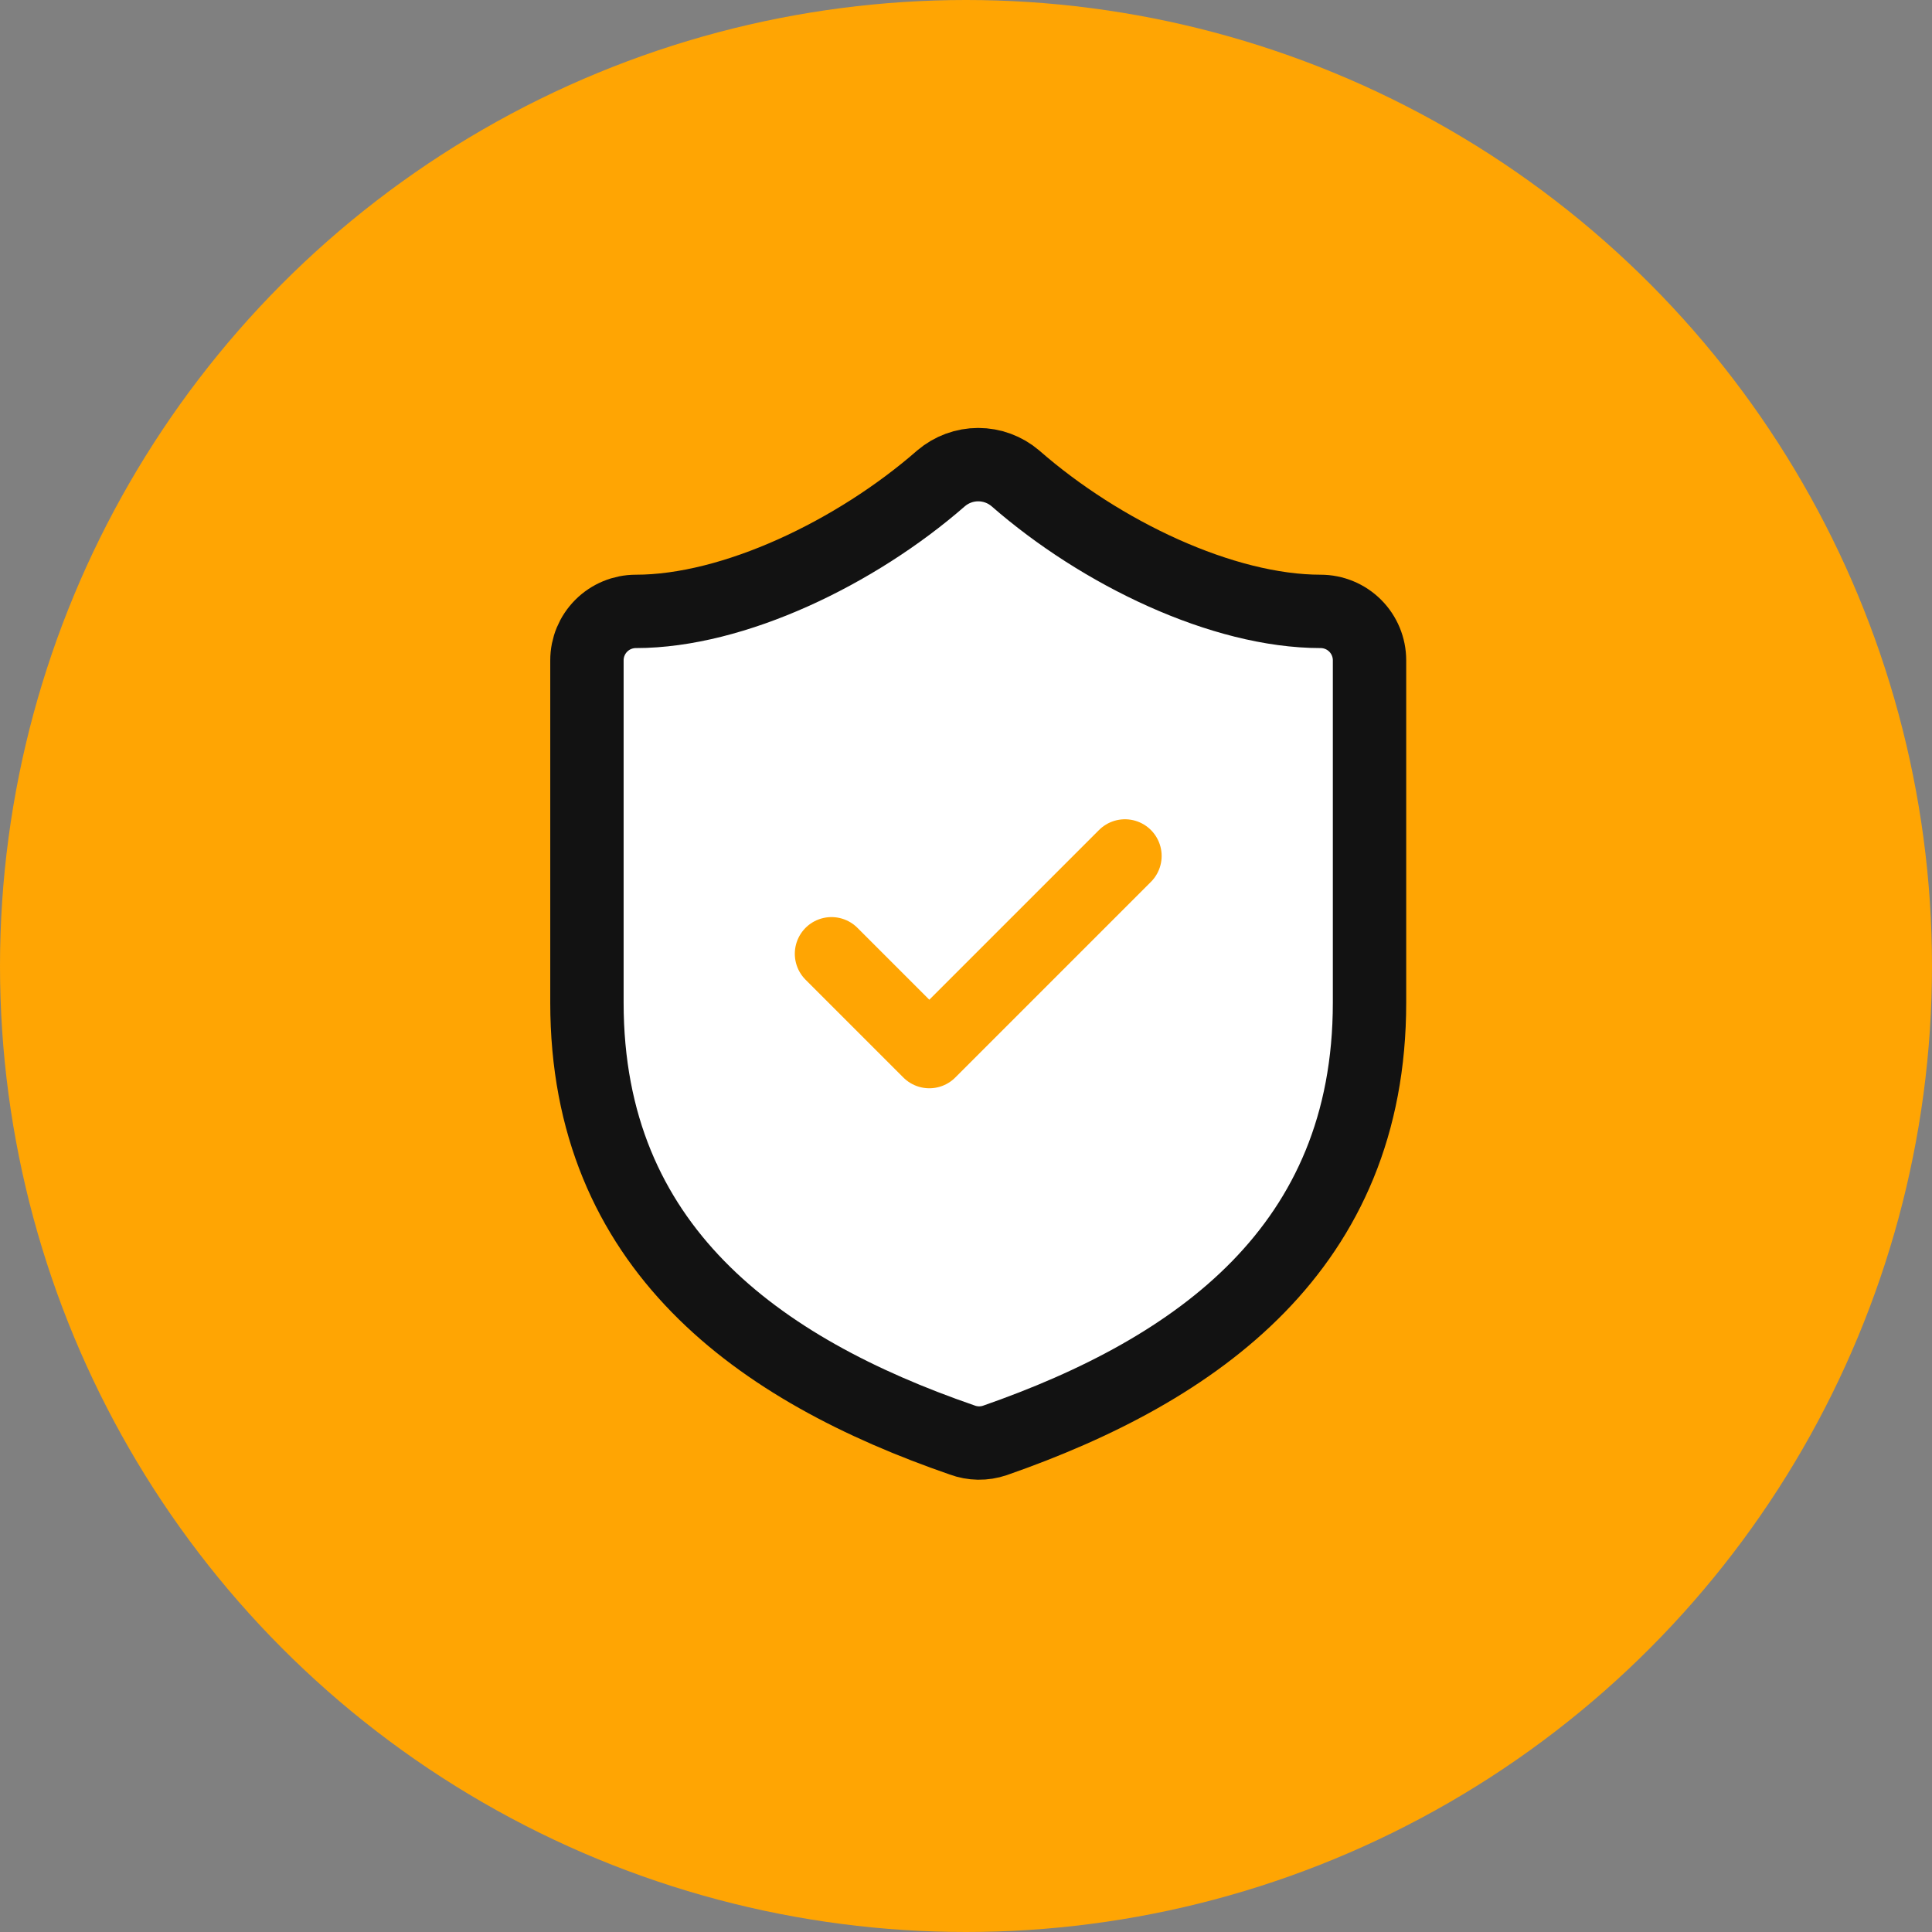 <svg width="79" height="79" viewBox="0 0 79 79" fill="none" xmlns="http://www.w3.org/2000/svg">
<rect x="0" y="0" width="79" height="79" fill="#808080" stroke="none"/>
<circle cx="39.5" cy="39.5" r="39.5" fill="#FFA503"/>
<path d="M56 41C56 51 49 56 40.68 58.9C40.244 59.048 39.771 59.041 39.34 58.88C31 56 24 51 24 41V27C24 26.47 24.211 25.961 24.586 25.586C24.961 25.211 25.47 25 26 25C30 25 35 22.6 38.48 19.56C38.904 19.198 39.443 18.999 40 18.999C40.557 18.999 41.096 19.198 41.52 19.56C45.02 22.62 50 25 54 25C54.53 25 55.039 25.211 55.414 25.586C55.789 25.961 56 26.47 56 27V41Z" fill="white" stroke="#121212" stroke-width="3" stroke-linecap="round" stroke-linejoin="round"/>
<path d="M34 39L38 43L46 35" stroke="#FFA503" stroke-width="3" stroke-linecap="round" stroke-linejoin="round"/>
</svg>
